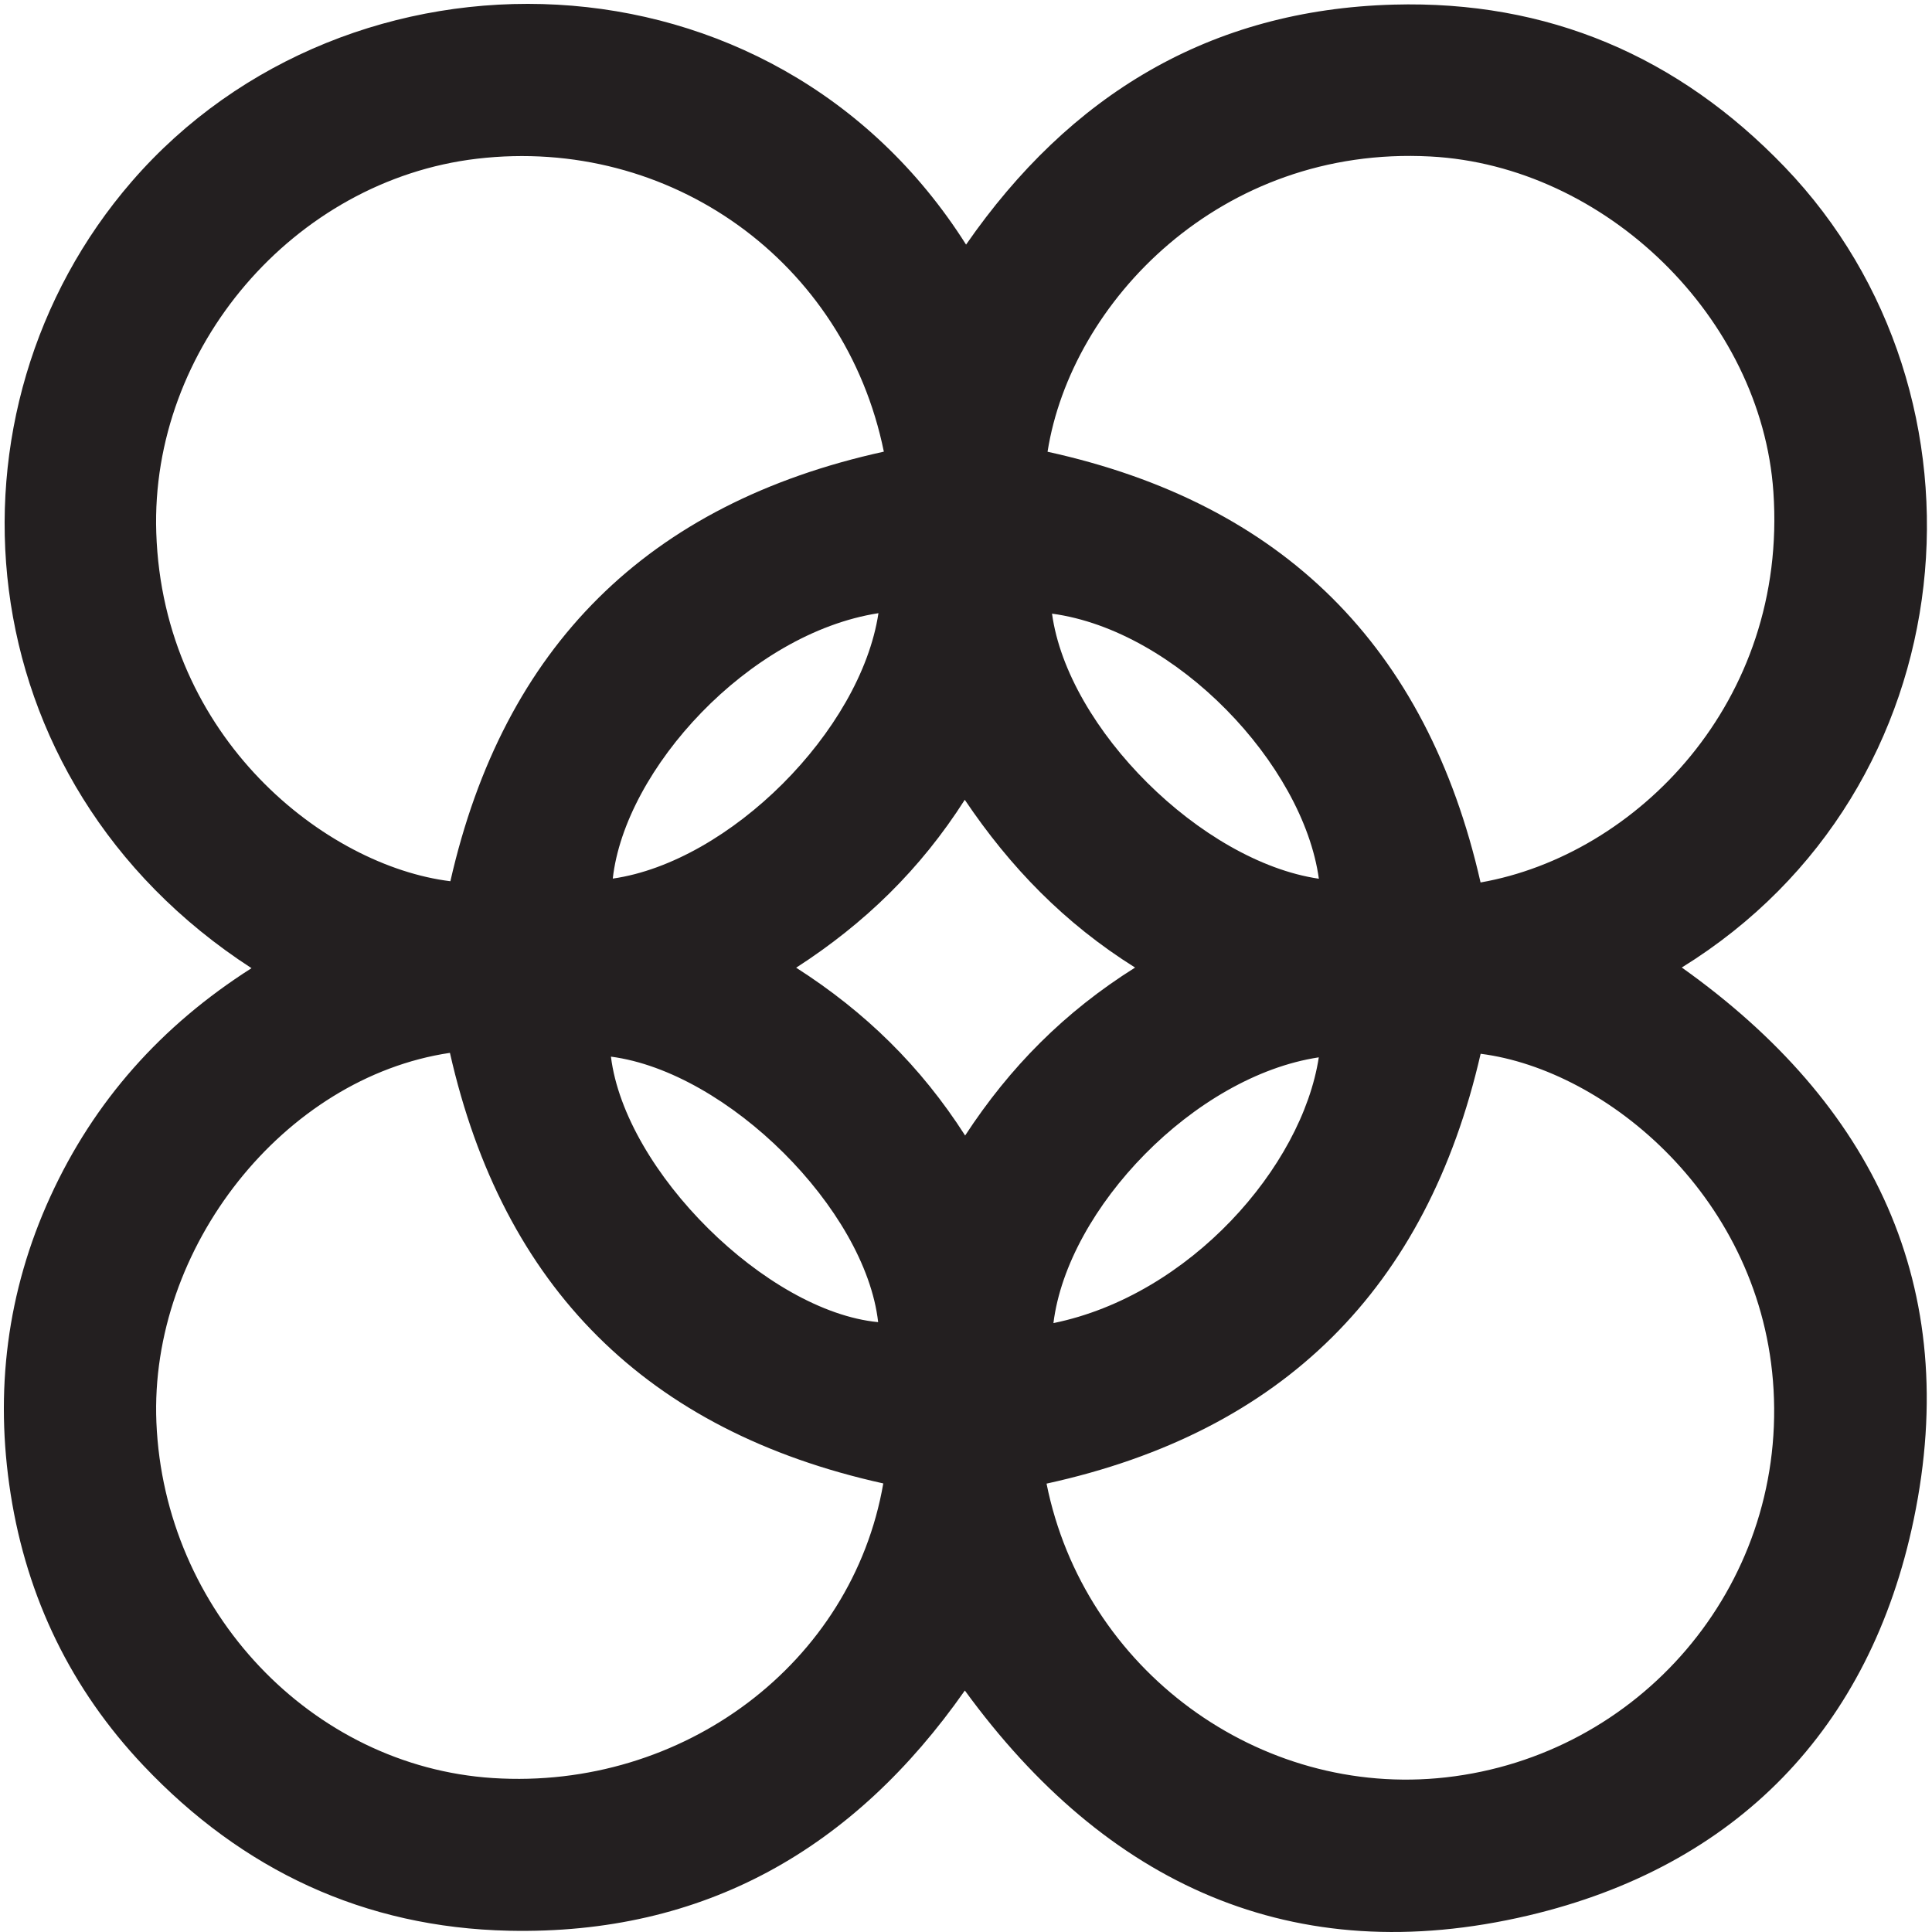<?xml version="1.0" encoding="UTF-8"?>
<svg width="500px" height="500px" viewBox="0 0 500 500" version="1.1" xmlns="http://www.w3.org/2000/svg" xmlns:xlink="http://www.w3.org/1999/xlink">
    <!-- Generator: Sketch 51.1 (57501) - http://www.bohemiancoding.com/sketch -->
    <title>Artboard</title>
    <desc>Created with Sketch.</desc>
    <defs></defs>
    <g id="Artboard" stroke="none" stroke-width="1" fill="none" fill-rule="evenodd">
        <path d="M341.303,273.64 C309.179,278.49 276.301,312.73 272.627,342.419 C307.888,335.216 336.957,301.993 341.303,273.64 M341.321,227.416 C337.214,197.772 304.463,163.164 272.262,158.811 C276.336,188.551 310.958,222.945 341.321,227.416 M227.344,158.689 C193.765,163.914 161.728,199.103 158.586,227.38 C188.806,223.037 222.733,189.143 227.344,158.689 M158.109,273.458 C161.777,303.156 198.479,339.399 227.266,342.17 C223.953,312.985 188.371,277.43 158.109,273.458 M293.76,250.404 C275.499,238.97 261.422,224.42 249.683,206.986 C238.207,224.974 223.799,238.974 206.046,250.44 C223.925,261.883 238.276,275.913 249.776,293.871 C261.361,276.153 275.485,261.889 293.76,250.404 M228.739,116.887 C218.712,67.671 173.431,35.188 123.437,41.077 C76.057,46.659 38.878,90.126 40.442,137.848 C42.19,191.204 84.521,224.141 116.557,228.061 C130.345,167.365 167.57,130.318 228.739,116.887 M383.168,228.38 C423.397,221.322 462.703,181.761 458.951,127.291 C455.851,82.28 415.542,42.912 370.201,40.499 C315.823,37.604 277.193,78.241 271.105,116.91 C331.919,130.253 369.289,167.261 383.168,228.38 M228.594,383.91 C167.311,370.345 130.17,333.125 116.441,272.479 C73.483,278.852 38.594,322.88 40.477,368.145 C42.503,416.868 80.611,457.136 127.555,460.16 C176.841,463.333 220.552,430.423 228.594,383.91 M270.846,383.96 C280.494,432.126 325.881,465.423 374.203,459.981 C424.208,454.347 461.908,410.833 458.996,359.634 C456.188,310.226 415.813,276.864 383.189,272.717 C369.266,333.399 332.067,370.573 270.846,383.96 M65.088,250.564 C-9.858,201.984 -17.108,106.101 34.113,46.961 C90.054,-17.626 199.92,-15.893 250.017,63.304 C276.848,24.63 313.081,2.512 360.65,1.195 C400.541,0.09 434.338,14.532 461.898,43.236 C518.507,102.191 509.923,204.225 435.245,250.391 C484.732,285.6 507.831,332.962 495.274,393.234 C484.003,447.341 449.394,483.035 395.551,495.726 C334.594,510.092 286.233,487.635 249.701,437.505 C221.061,478.389 182.368,500.774 131.694,499.671 C94.286,498.856 62.771,484.027 37.13,456.936 C18.412,437.162 6.984,413.546 2.764,386.708 C-1.416,360.119 1.764,334.288 13.025,309.684 C24.347,284.95 41.745,265.435 65.088,250.564" id="Fill-4" fill="#231F20"></path>
    </g>
</svg>
